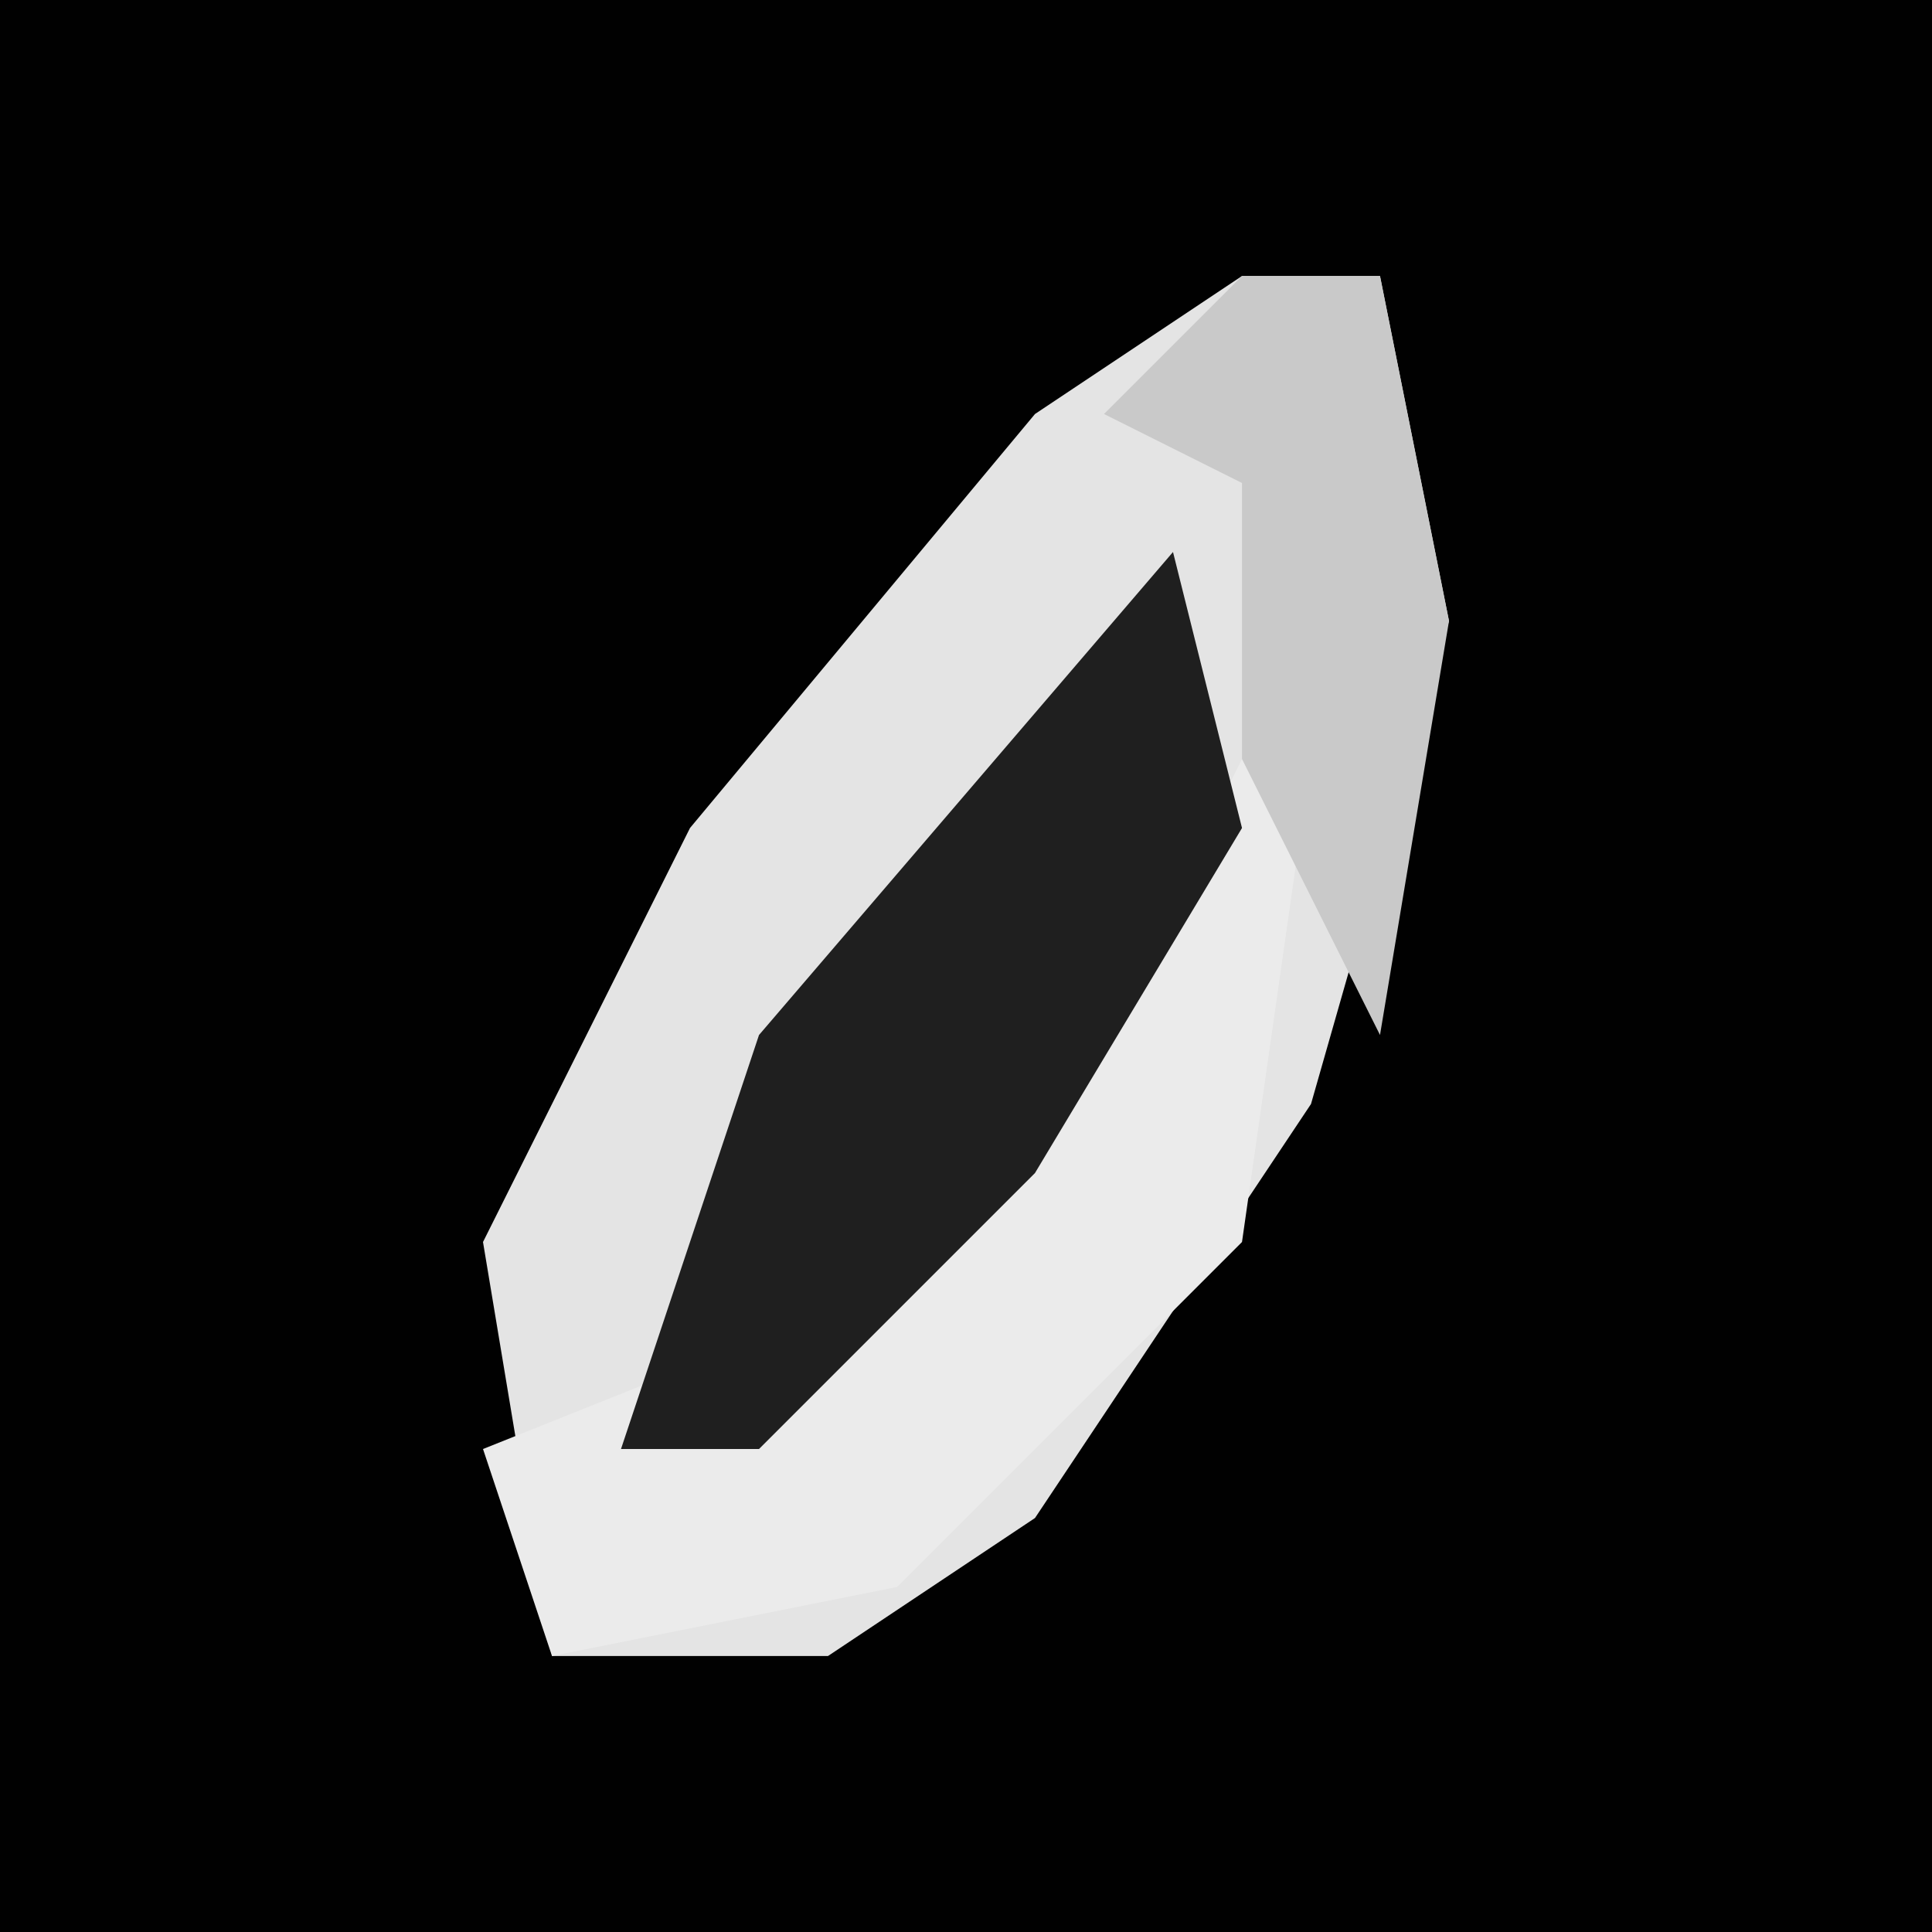<?xml version="1.0" encoding="UTF-8"?>
<svg version="1.1" xmlns="http://www.w3.org/2000/svg" width="28" height="28">
<path d="M0,0 L28,0 L28,28 L0,28 Z " fill="#010101" transform="translate(0,0)"/>
<path d="M0,0 L2,0 L3,5 L1,12 L-3,18 L-6,20 L-10,20 L-11,14 L-8,8 L-3,2 Z " fill="#E4E4E4" transform="translate(18,4)"/>
<path d="M0,0 L1,0 L0,7 L-5,12 L-10,13 L-11,10 L-6,8 L-2,4 Z " fill="#EBEBEB" transform="translate(18,11)"/>
<path d="M0,0 L1,4 L-2,9 L-6,13 L-8,13 L-6,7 Z " fill="#1F1F1F" transform="translate(17,8)"/>
<path d="M0,0 L2,0 L3,5 L2,11 L0,7 L0,3 L-2,2 Z " fill="#C9C9C9" transform="translate(18,4)"/>
</svg>

